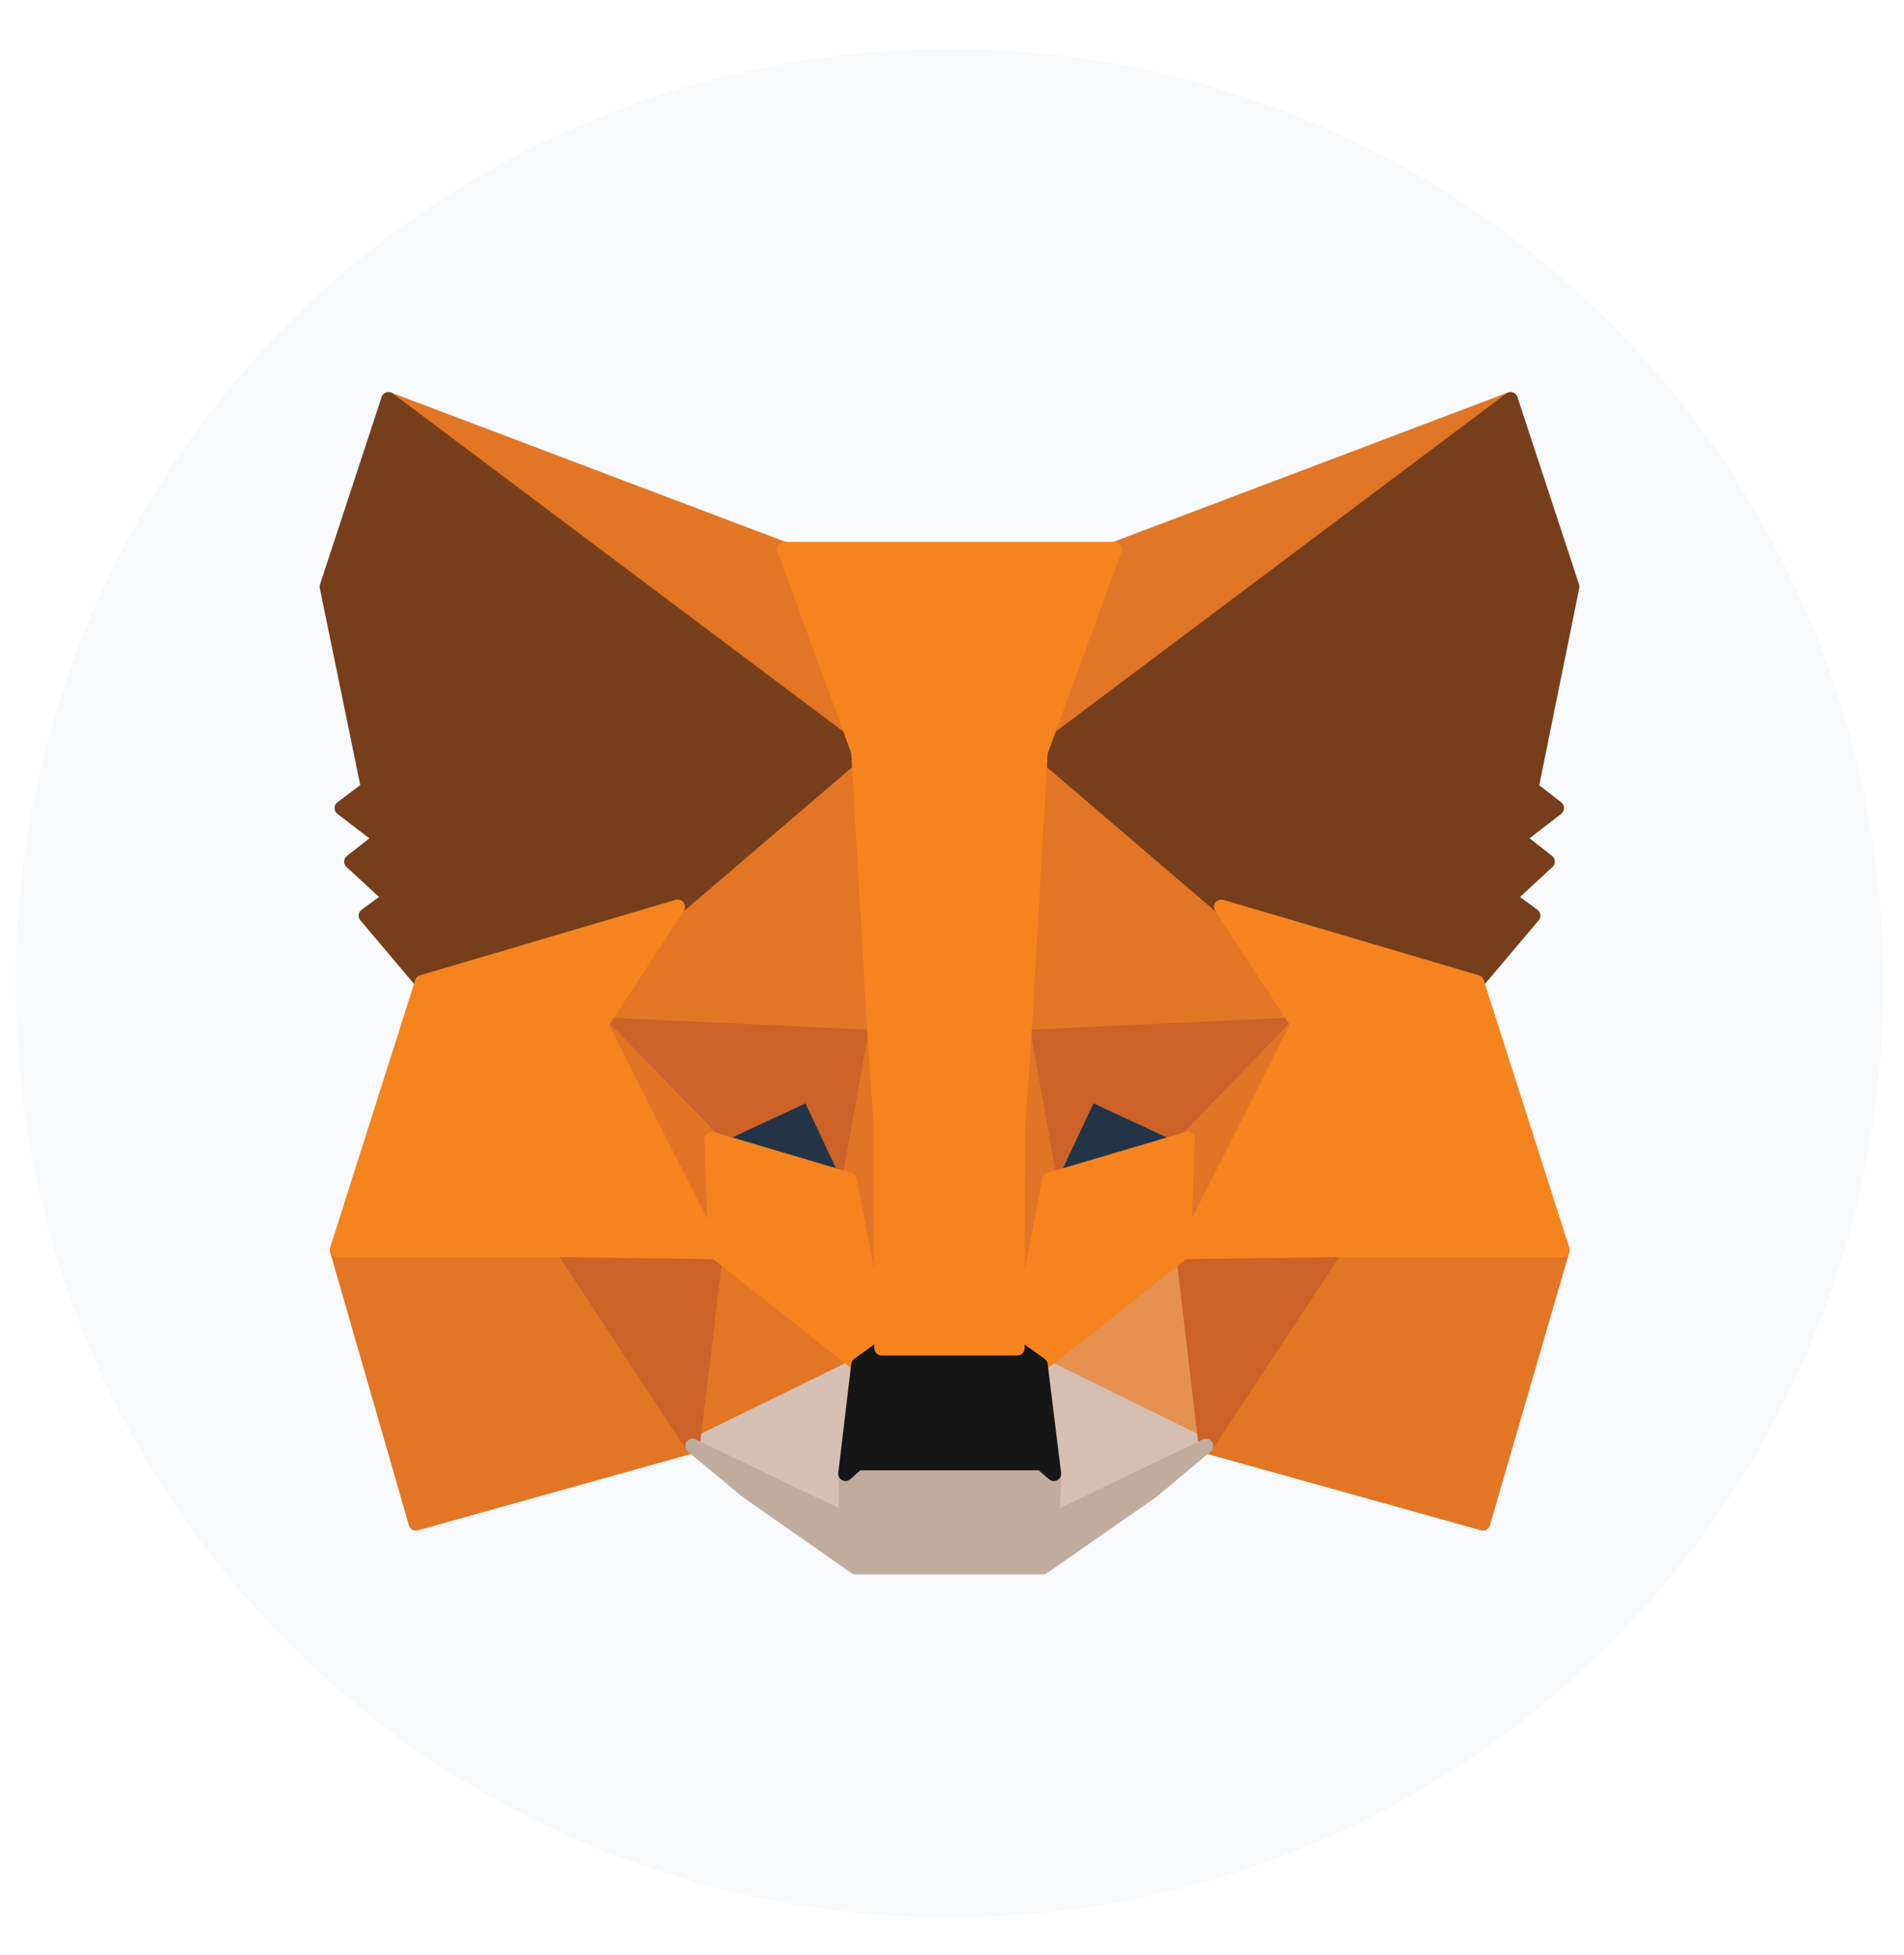 <svg width="38" height="39" viewBox="0 0 38 39" fill="none" xmlns="http://www.w3.org/2000/svg">
    <circle cx="18.95" cy="19.616" r="18.638" fill="#F7F9FB" />
    <path d="M30.145 7.968L20.438 15.248L22.243 10.958L30.145 7.968Z" fill="#E17726" stroke="#E17726"
        stroke-width="0.291" stroke-linecap="round" stroke-linejoin="round" />
    <path d="M7.754 7.968L17.375 15.316L15.656 10.958L7.754 7.968Z" fill="#E27625" stroke="#E27625"
        stroke-width="0.291" stroke-linecap="round" stroke-linejoin="round" />
    <path d="M26.649 24.849L24.066 28.848L29.597 30.391L31.182 24.936L26.649 24.849Z" fill="#E27625"
        stroke="#E27625" stroke-width="0.291" stroke-linecap="round" stroke-linejoin="round" />
    <path d="M6.727 24.936L8.301 30.391L13.823 28.848L11.249 24.849L6.727 24.936Z" fill="#E27625"
        stroke="#E27625" stroke-width="0.291" stroke-linecap="round" stroke-linejoin="round" />
    <path d="M13.525 18.093L11.988 20.442L17.462 20.694L17.279 14.724L13.525 18.093Z" fill="#E27625"
        stroke="#E27625" stroke-width="0.291" stroke-linecap="round" stroke-linejoin="round" />
    <path d="M24.374 18.092L20.562 14.656L20.438 20.694L25.911 20.442L24.374 18.092Z" fill="#E27625"
        stroke="#E27625" stroke-width="0.291" stroke-linecap="round" stroke-linejoin="round" />
    <path d="M13.822 28.848L17.135 27.227L14.283 24.975L13.822 28.848Z" fill="#E27625" stroke="#E27625"
        stroke-width="0.291" stroke-linecap="round" stroke-linejoin="round" />
    <path opacity="0.8" d="M20.766 27.227L24.069 28.848L23.617 24.975L20.766 27.227Z" fill="#E27625"
        stroke="#E27625" stroke-width="0.291" stroke-linecap="round" stroke-linejoin="round" />
    <path d="M24.069 28.848L20.766 27.227L21.034 29.401L21.006 30.323L24.069 28.848Z" fill="#D5BFB2"
        stroke="#D5BFB2" stroke-width="0.291" stroke-linecap="round" stroke-linejoin="round" />
    <path d="M13.822 28.848L16.895 30.323L16.876 29.401L17.135 27.227L13.822 28.848Z" fill="#D5BFB2"
        stroke="#D5BFB2" stroke-width="0.291" stroke-linecap="round" stroke-linejoin="round" />
    <path d="M16.953 23.538L14.207 22.723L16.147 21.82L16.953 23.538Z" fill="#233447" stroke="#233447"
        stroke-width="0.291" stroke-linecap="round" stroke-linejoin="round" />
    <path d="M20.947 23.538L21.754 21.82L23.703 22.723L20.947 23.538Z" fill="#233447" stroke="#233447"
        stroke-width="0.291" stroke-linecap="round" stroke-linejoin="round" />
    <path d="M13.821 28.848L14.302 24.849L11.248 24.936L13.821 28.848Z" fill="#CC6228" stroke="#CC6228"
        stroke-width="0.291" stroke-linecap="round" stroke-linejoin="round" />
    <path d="M23.598 24.849L24.068 28.848L26.651 24.936L23.598 24.849Z" fill="#CC6228" stroke="#CC6228"
        stroke-width="0.291" stroke-linecap="round" stroke-linejoin="round" />
    <path d="M25.911 20.441L20.438 20.694L20.946 23.538L21.753 21.82L23.702 22.723L25.911 20.441Z"
        fill="#CC6228" stroke="#CC6228" stroke-width="0.291" stroke-linecap="round" stroke-linejoin="round" />
    <path d="M14.206 22.723L16.146 21.82L16.953 23.538L17.462 20.694L11.988 20.441L14.206 22.723Z"
        fill="#CC6228" stroke="#CC6228" stroke-width="0.291" stroke-linecap="round" stroke-linejoin="round" />
    <path d="M11.988 20.441L14.283 24.975L14.206 22.723L11.988 20.441Z" fill="#E27525" stroke="#E27525"
        stroke-width="0.291" stroke-linecap="round" stroke-linejoin="round" />
    <path d="M23.702 22.723L23.615 24.975L25.91 20.441L23.702 22.723Z" fill="#E27525" stroke="#E27525"
        stroke-width="0.291" stroke-linecap="round" stroke-linejoin="round" />
    <path d="M17.462 20.694L16.953 23.538L17.596 26.897L17.741 22.47L17.462 20.694Z" fill="#E27525"
        stroke="#E27525" stroke-width="0.291" stroke-linecap="round" stroke-linejoin="round" />
    <path d="M20.439 20.694L20.17 22.461L20.304 26.897L20.948 23.538L20.439 20.694Z" fill="#E27525"
        stroke="#E27525" stroke-width="0.291" stroke-linecap="round" stroke-linejoin="round" />
    <path d="M20.946 23.538L20.303 26.897L20.764 27.227L23.616 24.975L23.702 22.723L20.946 23.538Z"
        fill="#F5841F" stroke="#F5841F" stroke-width="0.291" stroke-linecap="round" stroke-linejoin="round" />
    <path d="M14.207 22.723L14.284 24.975L17.136 27.227L17.597 26.897L16.953 23.538L14.207 22.723Z"
        fill="#F5841F" stroke="#F5841F" stroke-width="0.291" stroke-linecap="round" stroke-linejoin="round" />
    <path
        d="M21.005 30.323L21.033 29.401L20.784 29.188H17.116L16.876 29.401L16.895 30.323L13.822 28.848L14.898 29.741L17.077 31.265H20.813L23.002 29.741L24.068 28.848L21.005 30.323Z"
        fill="#C0AC9D" stroke="#C0AC9D" stroke-width="0.291" stroke-linecap="round" stroke-linejoin="round" />
    <path
        d="M20.764 27.227L20.303 26.897H17.595L17.134 27.227L16.875 29.401L17.115 29.188H20.783L21.033 29.401L20.764 27.227Z"
        fill="#161616" stroke="#161616" stroke-width="0.291" stroke-linecap="round" stroke-linejoin="round" />
    <path
        d="M30.56 15.724L31.376 11.705L30.147 7.968L20.766 15.005L24.376 18.092L29.475 19.597L30.598 18.267L30.108 17.908L30.886 17.19L30.291 16.724L31.069 16.122L30.56 15.724Z"
        fill="#763E1A" stroke="#763E1A" stroke-width="0.291" stroke-linecap="round" stroke-linejoin="round" />
    <path
        d="M6.525 11.705L7.351 15.724L6.823 16.122L7.61 16.724L7.015 17.19L7.793 17.908L7.303 18.267L8.427 19.597L13.525 18.092L17.136 15.005L7.754 7.968L6.525 11.705Z"
        fill="#763E1A" stroke="#763E1A" stroke-width="0.291" stroke-linecap="round" stroke-linejoin="round" />
    <path d="M29.473 19.597L24.374 18.092L25.91 20.441L23.615 24.975L26.649 24.936H31.182L29.473 19.597Z"
        fill="#F5841F" stroke="#F5841F" stroke-width="0.291" stroke-linecap="round" stroke-linejoin="round" />
    <path d="M13.525 18.092L8.426 19.597L6.727 24.936H11.249L14.283 24.975L11.989 20.441L13.525 18.092Z"
        fill="#F5841F" stroke="#F5841F" stroke-width="0.291" stroke-linecap="round" stroke-linejoin="round" />
    <path
        d="M20.438 20.694L20.765 15.005L22.243 10.957H15.656L17.135 15.005L17.461 20.694L17.586 22.48L17.596 26.897H20.304L20.313 22.48L20.438 20.694Z"
        fill="#F5841F" stroke="#F5841F" stroke-width="0.291" stroke-linecap="round" stroke-linejoin="round" />
</svg>